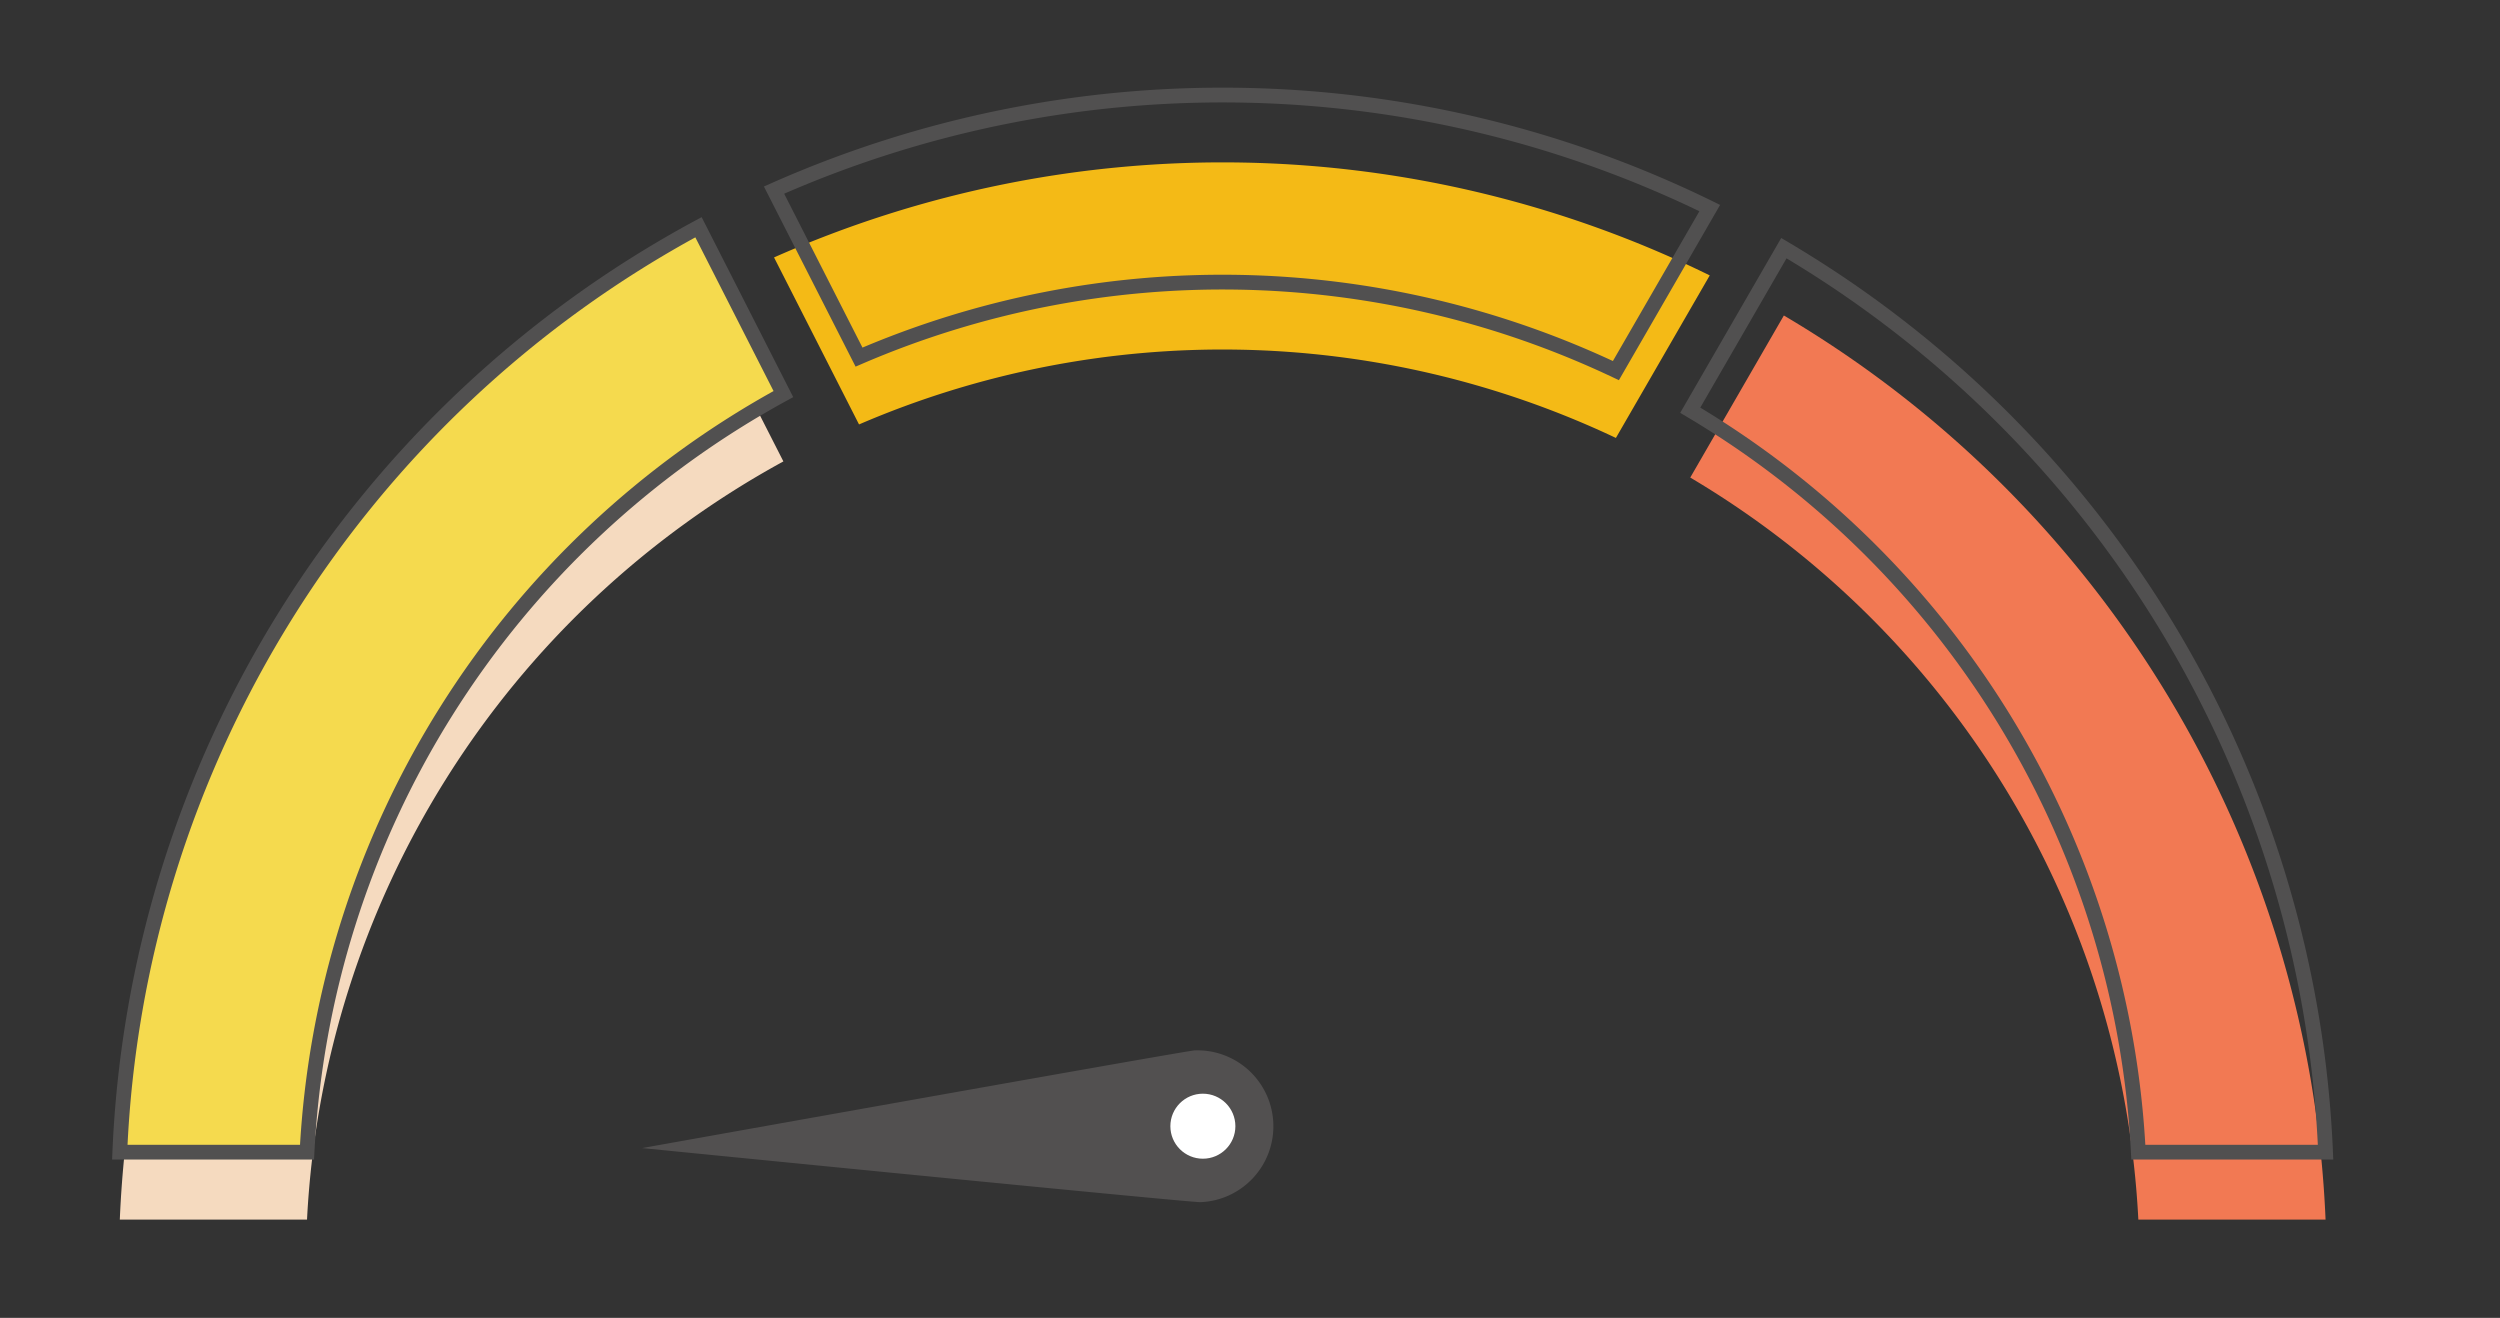 <svg id="圖層_1" data-name="圖層 1" xmlns="http://www.w3.org/2000/svg" viewBox="0 0 313 165"><rect x="0" y="0" width="313" height="165" fill="#333333" stroke="none"/><defs><style>.cls-1{fill:#f4ba16;}.cls-2{fill:#f5dabf;}.cls-3{fill:#f27953;}.cls-4{fill:none;}.cls-4,.cls-5{stroke:#515050;stroke-miterlimit:10;stroke-width:1.85px;}.cls-5{fill:#f5da4e;}.cls-6{fill:#525050;}.cls-7{fill:#fff;}</style></defs><title>watch</title><path class="cls-1" d="M107.55,53.14a115.09,115.09,0,0,1,94.76,1.69l11.75-20.35A138.49,138.49,0,0,0,96.91,32.23Z"/><path class="cls-2" d="M87.45,36.89A138.19,138.19,0,0,0,15,152.69H38.44A114.81,114.81,0,0,1,98.08,57.77Z"/><path class="cls-3" d="M223.34,39.5,211.62,59.79a114.75,114.75,0,0,1,56.1,92.9h23.44A138.16,138.16,0,0,0,223.34,39.5Z"/><path class="cls-4" d="M107.55,44.71a115,115,0,0,1,94.76,1.69l11.75-20.35A138.49,138.49,0,0,0,96.91,23.8Z"/><path class="cls-5" d="M87.45,28.45A138.22,138.22,0,0,0,15,144.25H38.44A114.79,114.79,0,0,1,98.08,49.34Z"/><path class="cls-4" d="M223.34,31.07,211.62,51.36a114.75,114.75,0,0,1,56.1,92.89h23.44A138.16,138.16,0,0,0,223.34,31.07Z"/><g class="pointer" id="pointer"><path class="cls-6" d="M80.39,143.74s68.57,6.82,69.9,6.77a9.49,9.49,0,1,0-.74-19C148.22,131.6,80.39,143.74,80.39,143.74Z"/><circle class="cls-7" cx="150.6" cy="141" r="4.07"/></g></svg>